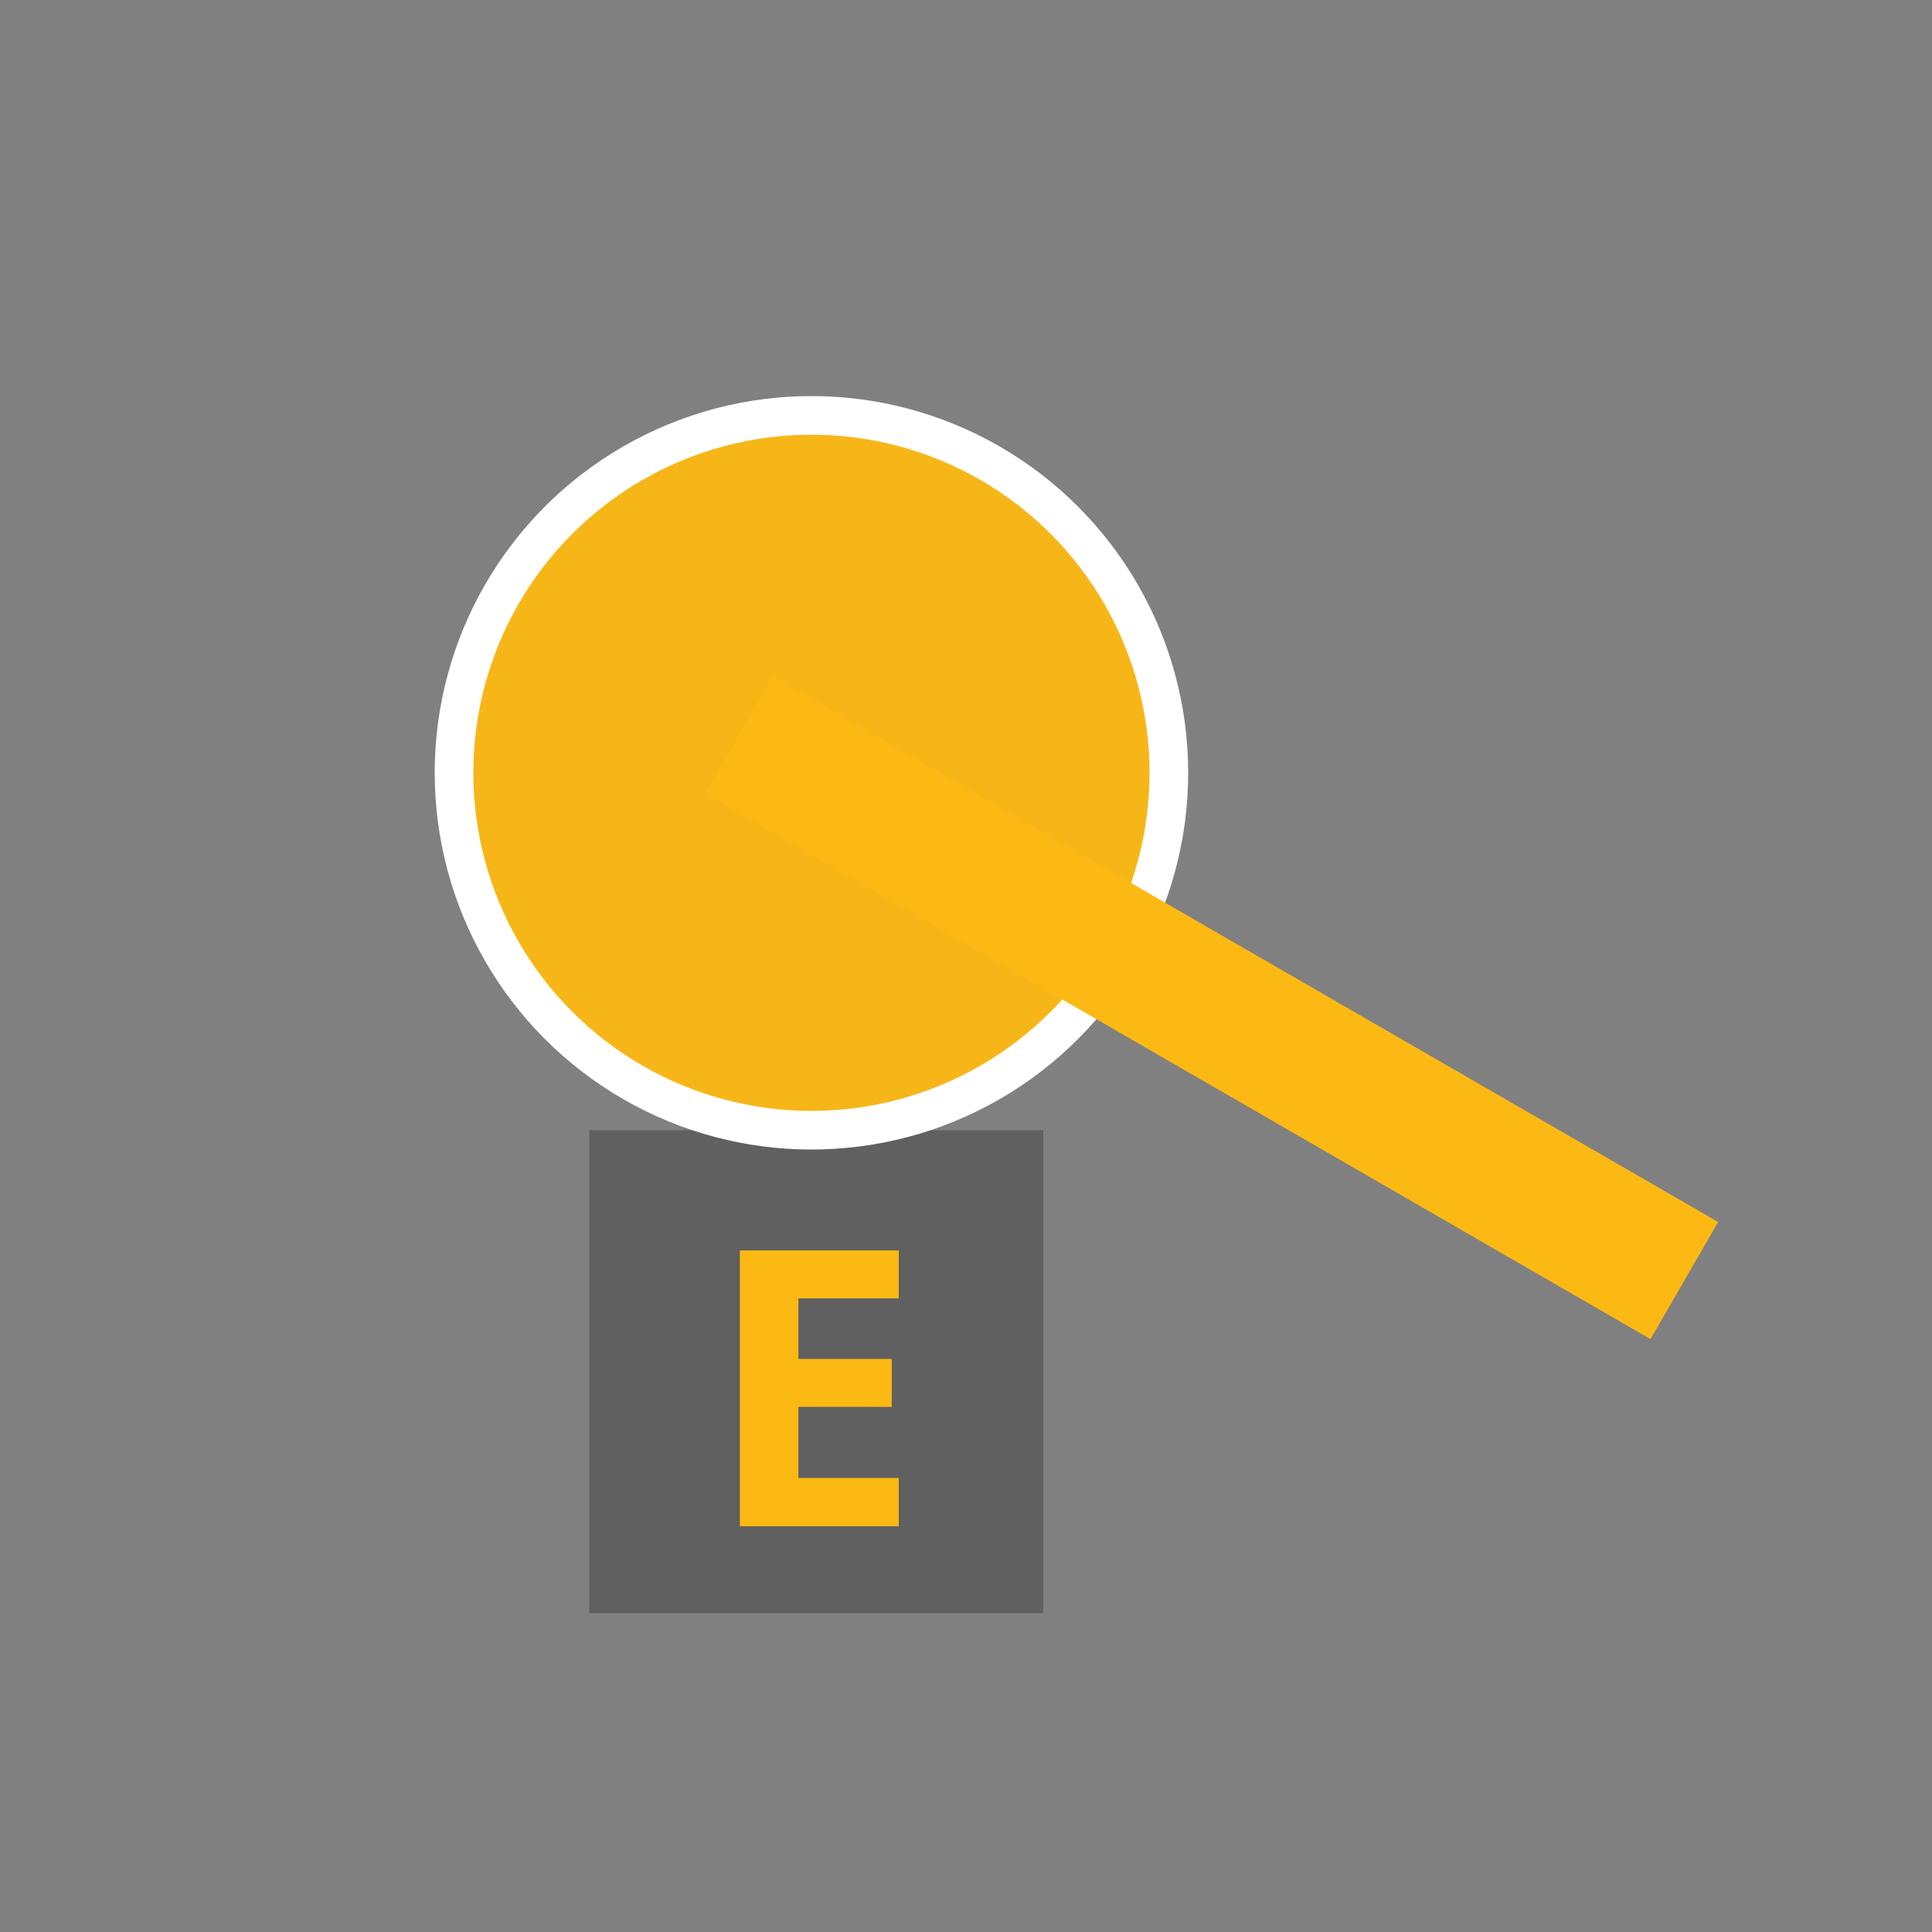 <svg xmlns="http://www.w3.org/2000/svg" width="200" height="200" fill="none" viewBox="0 0 200 200"><rect x="0" y="0" width="200" height="200" fill="#808080" stroke="none"/><rect width="47" height="50" x="61" y="117" fill="#000" fill-opacity=".25"/><path fill="#FDB913" d="M93.039 158H76.594V129.445H93.039V134.406H82.648V140.676H92.316V145.637H82.648V153H93.039V158Z"/><circle cx="84" cy="80" r="37" fill="#FDB913" fill-opacity=".95" stroke="#fff" stroke-width="4"/><rect width="14" height="113" x="73" y="82.124" fill="#FDB913" transform="rotate(-60 73 82.124)"/></svg>